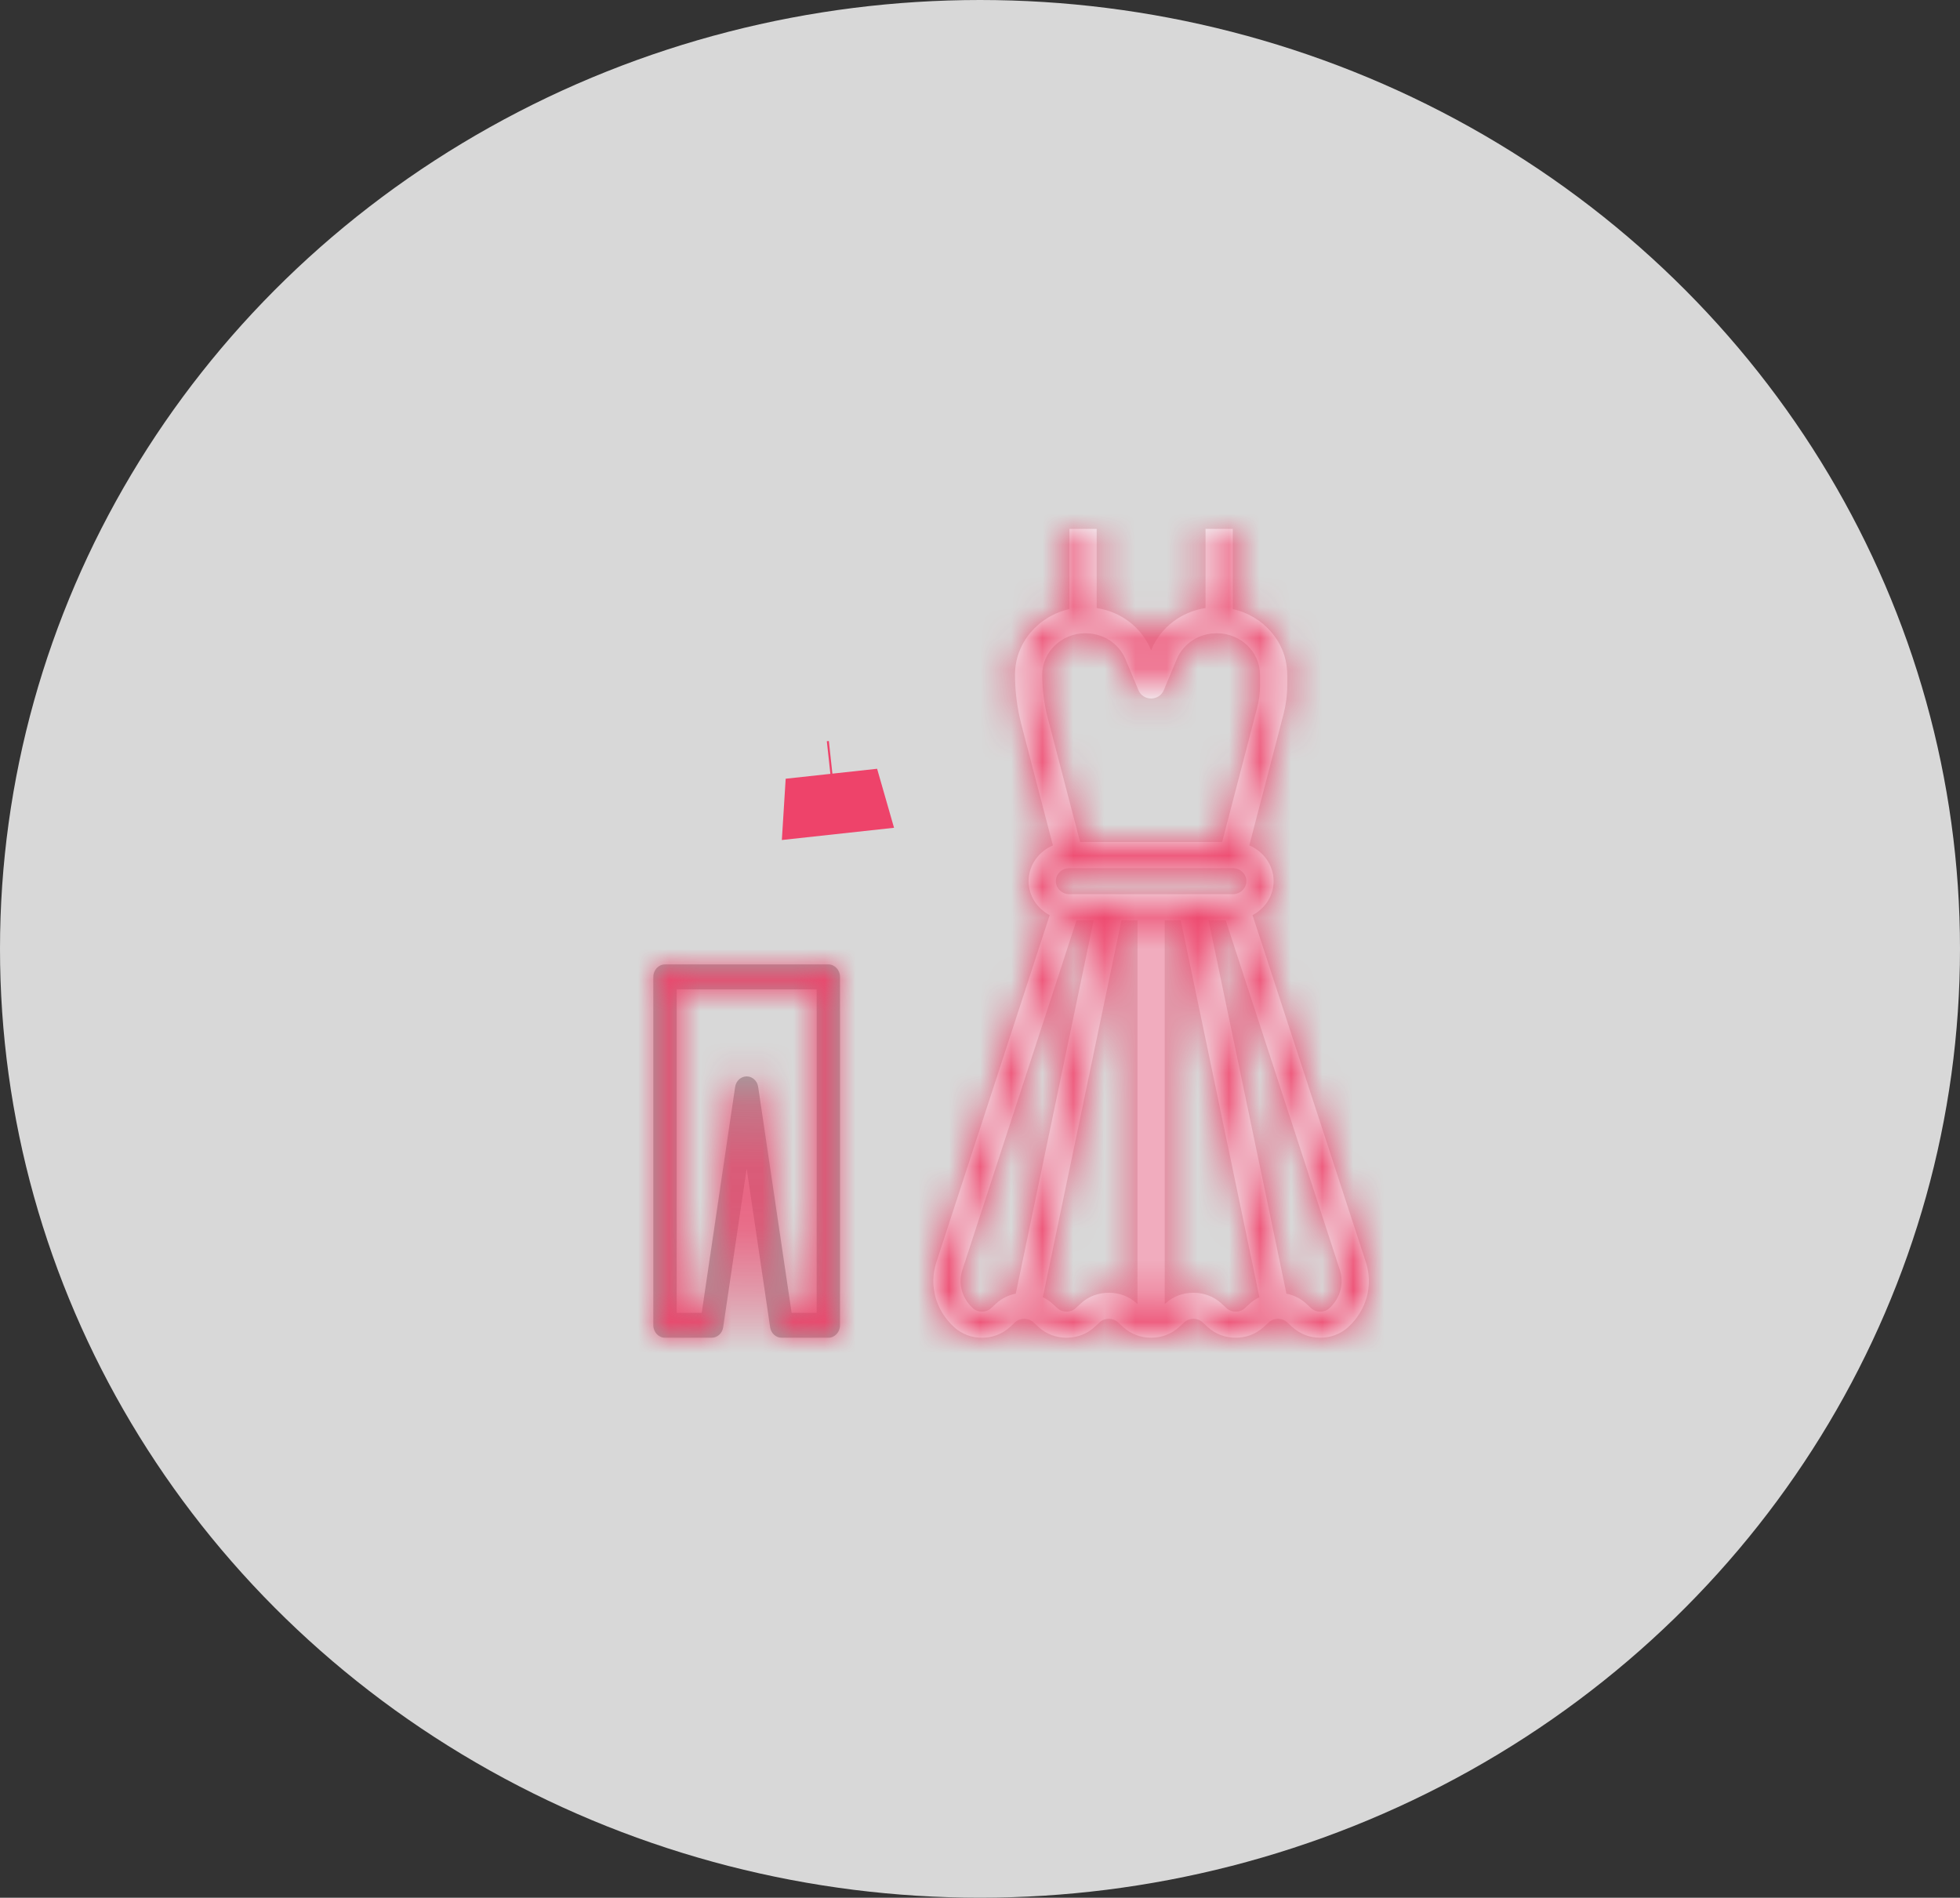 <svg width="63" height="61" viewBox="0 0 63 61" fill="none" xmlns="http://www.w3.org/2000/svg">
<rect x="0" y="0" width="63" height="61" fill="#333333" stroke="none"/>
<ellipse cx="31.5" cy="30.5" rx="31.5" ry="30.5" fill="#D8D8D8"/>
<mask id="path-2-inside-1" fill="white">
<path d="M43.903 40.574L40.26 29.417C40.662 29.202 40.937 28.795 40.937 28.323C40.937 27.811 40.615 27.371 40.156 27.175L41.257 22.952C41.335 22.655 41.375 22.349 41.375 22.041V21.686C41.375 20.66 40.625 19.802 39.625 19.578V17H38.75V19.545C37.971 19.664 37.31 20.161 37.01 20.881L37 20.904L36.99 20.881C36.69 20.161 36.028 19.664 35.25 19.545V17H34.375V19.578C33.375 19.802 32.625 20.66 32.625 21.686C32.625 22.228 32.695 22.77 32.832 23.296L33.843 27.175C33.385 27.371 33.063 27.811 33.063 28.323C33.063 28.795 33.338 29.202 33.74 29.417L30.097 40.574C29.855 41.315 30.073 42.114 30.666 42.658C30.67 42.662 30.675 42.666 30.679 42.669C30.924 42.889 31.244 43 31.563 43C31.887 43 32.211 42.886 32.458 42.659L32.632 42.5C32.789 42.355 33.055 42.355 33.212 42.5L33.386 42.659C33.88 43.113 34.684 43.113 35.177 42.659L35.351 42.5C35.508 42.355 35.774 42.355 35.931 42.5L36.105 42.659C36.599 43.113 37.402 43.113 37.896 42.659L38.069 42.5C38.227 42.355 38.493 42.355 38.65 42.5L38.823 42.659C39.317 43.114 40.12 43.113 40.614 42.659L40.788 42.5C40.946 42.355 41.211 42.355 41.368 42.5L41.542 42.659C42.032 43.109 42.827 43.113 43.321 42.67C43.325 42.666 43.33 42.662 43.334 42.658C43.927 42.114 44.145 41.315 43.903 40.574ZM34.375 28.743C34.134 28.743 33.938 28.555 33.938 28.323C33.938 28.092 34.134 27.904 34.375 27.904H39.625C39.866 27.904 40.062 28.092 40.062 28.323C40.062 28.555 39.866 28.743 39.625 28.743H34.375ZM33.5 21.686C33.5 20.952 34.123 20.355 34.889 20.355C35.46 20.355 35.966 20.683 36.178 21.192L36.594 22.188C36.66 22.348 36.821 22.452 37 22.452C37.179 22.452 37.339 22.348 37.406 22.188L37.822 21.192C38.034 20.683 38.54 20.355 39.111 20.355C39.877 20.355 40.5 20.952 40.5 21.686V22.041C40.5 22.28 40.469 22.518 40.409 22.749L39.283 27.065H34.717L33.681 23.093C33.561 22.633 33.5 22.16 33.5 21.686ZM32.026 41.894L31.852 42.054C31.695 42.198 31.43 42.198 31.273 42.054C31.27 42.051 31.266 42.048 31.263 42.045C30.918 41.722 30.791 41.256 30.932 40.825L34.603 29.581H35.154L32.65 41.583C32.421 41.629 32.204 41.731 32.026 41.894ZM34.745 41.894L34.571 42.054C34.414 42.198 34.148 42.198 33.992 42.054L33.817 41.894C33.728 41.811 33.625 41.749 33.519 41.697L36.046 29.581H36.562V41.918L36.536 41.894C36.043 41.44 35.239 41.44 34.745 41.894ZM40.008 42.054C39.851 42.199 39.586 42.198 39.429 42.054L39.255 41.894C38.761 41.441 37.958 41.44 37.464 41.894L37.437 41.918V29.581H37.953L40.481 41.697C40.374 41.749 40.272 41.812 40.182 41.895L40.008 42.054ZM42.737 42.045C42.734 42.048 42.73 42.051 42.727 42.054C42.57 42.198 42.304 42.198 42.148 42.054L41.974 41.894C41.796 41.731 41.578 41.629 41.35 41.583L38.846 29.581H39.397L43.068 40.825C43.209 41.256 43.082 41.722 42.737 42.045Z"/>
</mask>
<path d="M43.903 40.574L40.26 29.417C40.662 29.202 40.937 28.795 40.937 28.323C40.937 27.811 40.615 27.371 40.156 27.175L41.257 22.952C41.335 22.655 41.375 22.349 41.375 22.041V21.686C41.375 20.66 40.625 19.802 39.625 19.578V17H38.75V19.545C37.971 19.664 37.31 20.161 37.01 20.881L37 20.904L36.99 20.881C36.69 20.161 36.028 19.664 35.25 19.545V17H34.375V19.578C33.375 19.802 32.625 20.66 32.625 21.686C32.625 22.228 32.695 22.77 32.832 23.296L33.843 27.175C33.385 27.371 33.063 27.811 33.063 28.323C33.063 28.795 33.338 29.202 33.74 29.417L30.097 40.574C29.855 41.315 30.073 42.114 30.666 42.658C30.67 42.662 30.675 42.666 30.679 42.669C30.924 42.889 31.244 43 31.563 43C31.887 43 32.211 42.886 32.458 42.659L32.632 42.5C32.789 42.355 33.055 42.355 33.212 42.5L33.386 42.659C33.88 43.113 34.684 43.113 35.177 42.659L35.351 42.5C35.508 42.355 35.774 42.355 35.931 42.5L36.105 42.659C36.599 43.113 37.402 43.113 37.896 42.659L38.069 42.5C38.227 42.355 38.493 42.355 38.65 42.5L38.823 42.659C39.317 43.114 40.12 43.113 40.614 42.659L40.788 42.5C40.946 42.355 41.211 42.355 41.368 42.5L41.542 42.659C42.032 43.109 42.827 43.113 43.321 42.67C43.325 42.666 43.33 42.662 43.334 42.658C43.927 42.114 44.145 41.315 43.903 40.574ZM34.375 28.743C34.134 28.743 33.938 28.555 33.938 28.323C33.938 28.092 34.134 27.904 34.375 27.904H39.625C39.866 27.904 40.062 28.092 40.062 28.323C40.062 28.555 39.866 28.743 39.625 28.743H34.375ZM33.5 21.686C33.5 20.952 34.123 20.355 34.889 20.355C35.46 20.355 35.966 20.683 36.178 21.192L36.594 22.188C36.66 22.348 36.821 22.452 37 22.452C37.179 22.452 37.339 22.348 37.406 22.188L37.822 21.192C38.034 20.683 38.54 20.355 39.111 20.355C39.877 20.355 40.5 20.952 40.5 21.686V22.041C40.5 22.28 40.469 22.518 40.409 22.749L39.283 27.065H34.717L33.681 23.093C33.561 22.633 33.5 22.16 33.5 21.686ZM32.026 41.894L31.852 42.054C31.695 42.198 31.43 42.198 31.273 42.054C31.27 42.051 31.266 42.048 31.263 42.045C30.918 41.722 30.791 41.256 30.932 40.825L34.603 29.581H35.154L32.65 41.583C32.421 41.629 32.204 41.731 32.026 41.894ZM34.745 41.894L34.571 42.054C34.414 42.198 34.148 42.198 33.992 42.054L33.817 41.894C33.728 41.811 33.625 41.749 33.519 41.697L36.046 29.581H36.562V41.918L36.536 41.894C36.043 41.44 35.239 41.44 34.745 41.894ZM40.008 42.054C39.851 42.199 39.586 42.198 39.429 42.054L39.255 41.894C38.761 41.441 37.958 41.44 37.464 41.894L37.437 41.918V29.581H37.953L40.481 41.697C40.374 41.749 40.272 41.812 40.182 41.895L40.008 42.054ZM42.737 42.045C42.734 42.048 42.73 42.051 42.727 42.054C42.57 42.198 42.304 42.198 42.148 42.054L41.974 41.894C41.796 41.731 41.578 41.629 41.35 41.583L38.846 29.581H39.397L43.068 40.825C43.209 41.256 43.082 41.722 42.737 42.045Z" fill="#F2FFFF"/>
<path d="M43.903 40.574L41.051 41.505L41.051 41.507L43.903 40.574ZM40.26 29.417L38.843 26.773L36.628 27.96L37.408 30.349L40.26 29.417ZM40.156 27.175L37.253 26.418L36.601 28.918L38.977 29.933L40.156 27.175ZM41.257 22.952L38.355 22.194L38.354 22.195L41.257 22.952ZM39.625 19.578H36.625V21.98L38.969 22.505L39.625 19.578ZM39.625 17H42.625V14H39.625V17ZM38.75 17V14H35.75V17H38.75ZM38.75 19.545L39.203 22.511L41.75 22.121V19.545H38.75ZM37.01 20.881L34.241 19.726L34.236 19.736L34.232 19.747L37.01 20.881ZM37 20.904L34.222 22.038L37 28.842L39.778 22.038L37 20.904ZM36.99 20.881L39.768 19.747L39.764 19.736L39.759 19.726L36.99 20.881ZM35.25 19.545H32.25V22.121L34.797 22.511L35.25 19.545ZM35.25 17H38.25V14H35.25V17ZM34.375 17V14H31.375V17H34.375ZM34.375 19.578L35.032 22.505L37.375 21.979V19.578H34.375ZM32.832 23.296L35.735 22.539L35.735 22.538L32.832 23.296ZM33.843 27.175L35.023 29.933L37.398 28.918L36.746 26.418L33.843 27.175ZM33.74 29.417L36.592 30.349L37.372 27.96L35.157 26.773L33.74 29.417ZM30.097 40.574L27.245 39.643L27.245 39.644L30.097 40.574ZM30.666 42.658L32.742 40.493L32.719 40.471L32.695 40.449L30.666 42.658ZM30.679 42.669L32.682 40.436L32.596 40.359L32.505 40.289L30.679 42.669ZM32.458 42.659L30.431 40.447L30.427 40.451L32.458 42.659ZM32.632 42.5L34.659 44.712L34.666 44.705L32.632 42.5ZM33.212 42.5L35.243 40.291L35.24 40.289L33.212 42.5ZM33.386 42.659L31.355 44.867L31.356 44.868L33.386 42.659ZM35.177 42.659L37.207 44.868L37.208 44.867L35.177 42.659ZM35.351 42.5L37.381 44.708L37.385 44.705L35.351 42.5ZM35.931 42.5L37.962 40.291L37.957 40.287L35.931 42.5ZM36.105 42.659L34.074 44.867L34.075 44.868L36.105 42.659ZM37.896 42.659L39.926 44.868L39.927 44.867L37.896 42.659ZM38.069 42.5L36.039 40.291L36.039 40.292L38.069 42.5ZM38.65 42.5L40.681 40.291L40.68 40.291L38.65 42.5ZM38.823 42.659L40.856 40.453L40.854 40.451L38.823 42.659ZM40.614 42.659L38.586 40.449L38.584 40.45L40.614 42.659ZM40.788 42.5L42.816 44.711L42.82 44.707L40.788 42.5ZM41.368 42.5L43.399 40.292L43.396 40.289L41.368 42.5ZM41.542 42.659L39.511 44.867L39.513 44.869L41.542 42.659ZM43.321 42.67L45.322 44.905L45.333 44.896L45.344 44.886L43.321 42.67ZM43.334 42.658L45.351 44.879L45.358 44.873L45.364 44.867L43.334 42.658ZM36.178 21.192L38.947 20.036L38.946 20.035L36.178 21.192ZM36.594 22.188L33.825 23.344L33.826 23.346L36.594 22.188ZM37.406 22.188L34.638 21.032L34.637 21.034L37.406 22.188ZM37.822 21.192L40.59 22.348L40.59 22.347L37.822 21.192ZM40.409 22.749L43.312 23.506L43.312 23.506L40.409 22.749ZM39.283 27.065V30.065H41.601L42.186 27.822L39.283 27.065ZM34.717 27.065L31.814 27.822L32.399 30.065H34.717V27.065ZM33.681 23.093L36.584 22.336L36.584 22.336L33.681 23.093ZM32.026 41.894L30.001 39.681L29.997 39.685L32.026 41.894ZM31.852 42.054L33.881 44.264L33.882 44.263L31.852 42.054ZM31.273 42.054L29.123 44.147L29.181 44.206L29.242 44.262L31.273 42.054ZM31.263 42.045L29.213 44.236L29.238 44.258L29.262 44.281L31.263 42.045ZM30.932 40.825L33.784 41.756L33.784 41.756L30.932 40.825ZM34.603 29.581V26.581H32.426L31.751 28.65L34.603 29.581ZM35.154 29.581L38.09 30.194L38.844 26.581H35.154V29.581ZM32.65 41.583L33.243 44.524L35.182 44.133L35.587 42.196L32.65 41.583ZM34.745 41.894L32.717 39.683L32.71 39.69L34.745 41.894ZM34.571 42.054L36.597 44.266L36.606 44.258L34.571 42.054ZM33.992 42.054L31.959 44.261L31.962 44.264L33.992 42.054ZM33.817 41.894L35.85 39.687L35.843 39.681L33.817 41.894ZM33.519 41.697L30.582 41.084L30.106 43.364L32.197 44.39L33.519 41.697ZM36.046 29.581V26.581H33.608L33.109 28.969L36.046 29.581ZM36.562 29.581H39.562V26.581H36.562V29.581ZM36.562 41.918L34.54 44.134L39.562 48.718V41.918H36.562ZM36.536 41.894L34.505 44.102L34.514 44.11L36.536 41.894ZM40.008 42.054L37.983 39.841L37.973 39.85L40.008 42.054ZM39.429 42.054L37.396 44.261L37.404 44.268L39.429 42.054ZM39.255 41.894L41.287 39.687L41.282 39.682L39.255 41.894ZM37.464 41.894L39.486 44.11L39.494 44.103L37.464 41.894ZM37.437 41.918H34.437V48.718L39.46 44.134L37.437 41.918ZM37.437 29.581V26.581H34.437V29.581H37.437ZM37.953 29.581L40.89 28.969L40.392 26.581H37.953V29.581ZM40.481 41.697L41.803 44.39L43.894 43.364L43.418 41.084L40.481 41.697ZM40.182 41.895L42.208 44.108L42.216 44.1L40.182 41.895ZM42.737 42.045L44.665 44.343L44.728 44.291L44.788 44.234L42.737 42.045ZM42.727 42.054L40.81 39.746L40.756 39.791L40.704 39.839L42.727 42.054ZM42.148 42.054L40.115 44.261L40.119 44.264L42.148 42.054ZM41.974 41.894L44.006 39.687L44.001 39.682L41.974 41.894ZM41.35 41.583L38.413 42.196L38.818 44.136L40.762 44.525L41.35 41.583ZM38.846 29.581V26.581H35.155L35.909 30.194L38.846 29.581ZM39.397 29.581L42.249 28.65L41.574 26.581H39.397V29.581ZM43.068 40.825L45.92 39.895L45.92 39.894L43.068 40.825ZM46.755 39.643L43.112 28.486L37.408 30.349L41.051 41.505L46.755 39.643ZM41.677 32.062C42.945 31.382 43.937 30.019 43.937 28.323H37.937C37.937 27.571 38.379 27.022 38.843 26.773L41.677 32.062ZM43.937 28.323C43.937 26.499 42.793 25.04 41.336 24.417L38.977 29.933C38.438 29.703 37.937 29.124 37.937 28.323H43.937ZM43.059 27.932L44.16 23.709L38.354 22.195L37.253 26.418L43.059 27.932ZM44.16 23.711C44.302 23.167 44.375 22.606 44.375 22.041H38.375C38.375 22.092 38.368 22.143 38.355 22.194L44.16 23.711ZM44.375 22.041V21.686H38.375V22.041H44.375ZM44.375 21.686C44.375 19.13 42.525 17.153 40.28 16.65L38.969 22.505C38.726 22.451 38.375 22.19 38.375 21.686H44.375ZM42.625 19.578V17H36.625V19.578H42.625ZM39.625 14H38.75V20H39.625V14ZM35.75 17V19.545H41.75V17H35.75ZM38.297 16.579C36.538 16.848 34.965 17.99 34.241 19.726L39.778 22.035C39.655 22.332 39.405 22.48 39.203 22.511L38.297 16.579ZM34.232 19.747L34.222 19.77L39.778 22.038L39.787 22.014L34.232 19.747ZM39.778 19.77L39.768 19.747L34.213 22.014L34.222 22.038L39.778 19.77ZM39.759 19.726C39.035 17.989 37.462 16.848 35.703 16.579L34.797 22.511C34.595 22.48 34.345 22.332 34.221 22.035L39.759 19.726ZM38.25 19.545V17H32.25V19.545H38.25ZM35.25 14H34.375V20H35.25V14ZM31.375 17V19.578H37.375V17H31.375ZM33.718 16.65C31.476 17.153 29.625 19.129 29.625 21.686H35.625C35.625 22.19 35.273 22.451 35.032 22.505L33.718 16.65ZM29.625 21.686C29.625 22.483 29.727 23.28 29.93 24.054L35.735 22.538C35.662 22.259 35.625 21.972 35.625 21.686H29.625ZM29.929 24.053L30.941 27.932L36.746 26.418L35.735 22.539L29.929 24.053ZM32.664 24.417C31.206 25.04 30.063 26.5 30.063 28.323H36.063C36.063 29.123 35.563 29.703 35.023 29.933L32.664 24.417ZM30.063 28.323C30.063 30.019 31.055 31.382 32.323 32.062L35.157 26.773C35.621 27.022 36.063 27.571 36.063 28.323H30.063ZM30.888 28.486L27.245 39.643L32.949 41.505L36.592 30.349L30.888 28.486ZM27.245 39.644C26.623 41.548 27.214 43.562 28.637 44.868L32.695 40.449C32.932 40.666 33.087 41.082 32.949 41.505L27.245 39.644ZM28.59 44.824C28.666 44.897 28.753 44.974 28.853 45.05L32.505 40.289C32.596 40.359 32.674 40.428 32.742 40.493L28.59 44.824ZM28.676 44.903C29.517 45.657 30.567 46 31.563 46V40C31.92 40 32.332 40.122 32.682 40.436L28.676 44.903ZM31.563 46C32.573 46 33.641 45.647 34.489 44.867L30.427 40.451C30.781 40.126 31.201 40 31.563 40V46ZM34.485 44.871L34.659 44.712L30.605 40.288L30.431 40.447L34.485 44.871ZM34.666 44.705C34.124 45.205 33.475 45.391 32.922 45.391C32.369 45.391 31.724 45.205 31.185 44.711L35.24 40.289C33.939 39.095 31.908 39.087 30.598 40.295L34.666 44.705ZM31.181 44.708L31.355 44.867L35.417 40.451L35.243 40.292L31.181 44.708ZM31.356 44.868C32.998 46.377 35.566 46.377 37.207 44.868L33.148 40.45C33.502 40.124 33.922 40 34.282 40C34.641 40 35.061 40.124 35.416 40.45L31.356 44.868ZM37.208 44.867L37.381 44.708L33.32 40.292L33.147 40.451L37.208 44.867ZM37.385 44.705C36.843 45.205 36.194 45.391 35.641 45.391C35.088 45.391 34.444 45.205 33.905 44.712L37.957 40.287C36.657 39.096 34.627 39.086 33.317 40.295L37.385 44.705ZM33.9 44.708L34.074 44.867L38.136 40.451L37.962 40.292L33.9 44.708ZM34.075 44.868C35.717 46.377 38.284 46.377 39.926 44.868L35.866 40.45C36.22 40.125 36.64 40 37 40C37.361 40 37.78 40.125 38.135 40.45L34.075 44.868ZM39.927 44.867L40.1 44.708L36.039 40.292L35.865 40.451L39.927 44.867ZM40.1 44.708C39.557 45.207 38.909 45.391 38.36 45.391C37.81 45.391 37.162 45.207 36.619 44.708L40.68 40.291C39.375 39.091 37.344 39.091 36.039 40.291L40.1 44.708ZM36.619 44.708L36.792 44.867L40.854 40.451L40.681 40.291L36.619 44.708ZM36.791 44.866C38.435 46.381 41.005 46.374 42.644 44.868L38.584 40.45C38.938 40.125 39.357 40 39.718 40C40.078 40 40.5 40.125 40.856 40.453L36.791 44.866ZM42.642 44.87L42.816 44.711L38.76 40.289L38.586 40.449L42.642 44.87ZM42.82 44.707C42.28 45.205 41.631 45.391 41.078 45.391C40.526 45.391 39.88 45.205 39.341 44.711L43.396 40.289C42.094 39.095 40.064 39.088 38.755 40.293L42.82 44.707ZM39.338 44.708L39.511 44.867L43.573 40.451L43.399 40.292L39.338 44.708ZM39.513 44.869C41.143 46.366 43.681 46.374 45.322 44.905L41.32 40.435C41.674 40.118 42.09 39.998 42.446 40C42.804 40.002 43.22 40.127 43.572 40.45L39.513 44.869ZM45.344 44.886C45.327 44.901 45.314 44.913 45.306 44.92C45.301 44.923 45.298 44.926 45.296 44.928C45.294 44.93 45.293 44.931 45.293 44.931C45.293 44.931 45.293 44.931 45.293 44.93C45.294 44.93 45.294 44.93 45.294 44.93C45.295 44.929 45.296 44.928 45.297 44.928C45.299 44.926 45.303 44.922 45.307 44.918C45.312 44.914 45.318 44.909 45.325 44.903C45.332 44.896 45.341 44.888 45.351 44.879L41.317 40.438C41.334 40.422 41.348 40.41 41.355 40.404C41.358 40.401 41.361 40.399 41.362 40.398C41.362 40.397 41.364 40.397 41.362 40.398C41.361 40.398 41.359 40.401 41.356 40.403C41.352 40.406 41.348 40.41 41.343 40.415C41.333 40.424 41.317 40.438 41.298 40.455L45.344 44.886ZM45.364 44.867C46.785 43.562 47.378 41.548 46.754 39.641L41.051 41.507C40.912 41.082 41.069 40.666 41.304 40.45L45.364 44.867ZM34.375 25.743C35.668 25.743 36.938 26.778 36.938 28.323H30.938C30.938 30.332 32.6 31.743 34.375 31.743V25.743ZM36.938 28.323C36.938 29.868 35.669 30.904 34.375 30.904V24.904C32.599 24.904 30.938 26.316 30.938 28.323H36.938ZM34.375 30.904H39.625V24.904H34.375V30.904ZM39.625 30.904C38.331 30.904 37.062 29.869 37.062 28.323H43.062C43.062 26.315 41.4 24.904 39.625 24.904V30.904ZM37.062 28.323C37.062 26.777 38.332 25.743 39.625 25.743V31.743C41.399 31.743 43.062 30.333 43.062 28.323H37.062ZM39.625 25.743H34.375V31.743H39.625V25.743ZM36.5 21.686C36.5 22.727 35.66 23.355 34.889 23.355V17.355C32.586 17.355 30.5 19.178 30.5 21.686H36.5ZM34.889 23.355C34.307 23.355 33.686 23.008 33.41 22.348L38.946 20.035C38.246 18.359 36.613 17.355 34.889 17.355V23.355ZM33.41 22.347L33.825 23.344L39.362 21.033L38.947 20.036L33.41 22.347ZM33.826 23.346C34.38 24.669 35.664 25.452 37 25.452V19.452C37.977 19.452 38.941 20.026 39.361 21.03L33.826 23.346ZM37 25.452C38.334 25.452 39.621 24.67 40.175 23.343L34.637 21.034C35.058 20.025 36.024 19.452 37 19.452V25.452ZM40.174 23.344L40.59 22.348L35.054 20.036L34.638 21.032L40.174 23.344ZM40.59 22.347C40.314 23.009 39.692 23.355 39.111 23.355V17.355C37.388 17.355 35.754 18.358 35.053 20.036L40.59 22.347ZM39.111 23.355C38.34 23.355 37.5 22.727 37.5 21.686H43.5C43.5 19.177 41.413 17.355 39.111 17.355V23.355ZM37.5 21.686V22.041H43.5V21.686H37.5ZM37.5 22.041C37.5 22.023 37.502 22.007 37.506 21.992L43.312 23.506C43.436 23.03 43.5 22.537 43.5 22.041H37.5ZM37.506 21.992L36.38 26.308L42.186 27.822L43.312 23.506L37.506 21.992ZM39.283 24.065H34.717V30.065H39.283V24.065ZM37.62 26.308L36.584 22.336L30.778 23.85L31.814 27.822L37.62 26.308ZM36.584 22.336C36.528 22.123 36.5 21.904 36.5 21.686H30.5C30.5 22.416 30.594 23.143 30.778 23.851L36.584 22.336ZM29.997 39.685L29.823 39.845L33.882 44.263L34.056 44.103L29.997 39.685ZM29.823 39.844C30.363 39.349 31.009 39.162 31.562 39.162C32.115 39.162 32.763 39.349 33.303 39.846L29.242 44.262C30.548 45.463 32.577 45.461 33.881 44.264L29.823 39.844ZM33.422 39.961C33.351 39.888 33.292 39.835 33.269 39.815C33.263 39.809 33.257 39.804 33.254 39.801C33.251 39.798 33.248 39.795 33.248 39.795C33.245 39.793 33.253 39.8 33.263 39.809L29.262 44.281C29.269 44.286 29.274 44.291 29.277 44.294C29.279 44.296 29.28 44.297 29.281 44.298C29.282 44.298 29.283 44.299 29.283 44.299C29.285 44.301 29.276 44.293 29.266 44.284C29.247 44.267 29.191 44.216 29.123 44.147L33.422 39.961ZM33.312 39.854C33.771 40.284 34.024 41.019 33.784 41.756L28.08 39.893C27.558 41.492 28.064 43.16 29.213 44.236L33.312 39.854ZM33.784 41.756L37.455 30.512L31.751 28.65L28.08 39.894L33.784 41.756ZM34.603 32.581H35.154V26.581H34.603V32.581ZM32.217 28.969L29.713 40.971L35.587 42.196L38.09 30.194L32.217 28.969ZM32.057 38.642C31.351 38.785 30.622 39.112 30.001 39.681L34.051 44.107C33.786 44.35 33.492 44.474 33.243 44.524L32.057 38.642ZM32.71 39.69L32.536 39.849L36.606 44.258L36.78 44.098L32.71 39.69ZM32.545 39.841C33.086 39.346 33.732 39.162 34.281 39.162C34.831 39.162 35.478 39.346 36.02 39.844L31.962 44.264C33.269 45.463 35.295 45.459 36.597 44.266L32.545 39.841ZM36.024 39.847L35.85 39.687L31.785 44.1L31.959 44.261L36.024 39.847ZM35.843 39.681C35.475 39.344 35.106 39.134 34.84 39.003L32.197 44.39C32.144 44.364 31.98 44.279 31.792 44.106L35.843 39.681ZM36.455 42.309L38.983 30.194L33.109 28.969L30.582 41.084L36.455 42.309ZM36.046 32.581H36.562V26.581H36.046V32.581ZM33.562 29.581V41.918H39.562V29.581H33.562ZM38.585 39.702L38.558 39.678L34.514 44.11L34.54 44.134L38.585 39.702ZM38.567 39.686C36.924 38.175 34.357 38.179 32.717 39.683L36.773 44.105C36.419 44.429 36 44.554 35.641 44.554C35.281 44.554 34.86 44.429 34.505 44.102L38.567 39.686ZM37.973 39.85C38.517 39.348 39.168 39.162 39.722 39.162C40.275 39.163 40.917 39.349 41.453 39.84L37.404 44.268C38.698 45.451 40.728 45.473 42.044 44.258L37.973 39.85ZM41.461 39.847L41.287 39.687L37.222 44.1L37.396 44.261L41.461 39.847ZM41.282 39.682C39.642 38.179 37.077 38.175 35.434 39.685L39.494 44.103C39.139 44.429 38.718 44.554 38.359 44.554C38 44.554 37.581 44.429 37.227 44.105L41.282 39.682ZM35.442 39.678L35.415 39.702L39.46 44.134L39.486 44.11L35.442 39.678ZM40.437 41.918V29.581H34.437V41.918H40.437ZM37.437 32.581H37.953V26.581H37.437V32.581ZM35.017 30.194L37.545 42.31L43.418 41.084L40.89 28.969L35.017 30.194ZM39.16 39.004C38.893 39.134 38.52 39.347 38.149 39.689L42.216 44.1C42.024 44.277 41.856 44.364 41.803 44.39L39.16 39.004ZM38.157 39.681L37.983 39.841L42.034 44.267L42.208 44.108L38.157 39.681ZM40.809 39.747C40.795 39.758 40.783 39.769 40.773 39.777C40.764 39.786 40.755 39.793 40.748 39.799C40.742 39.805 40.737 39.809 40.733 39.812C40.732 39.814 40.73 39.815 40.73 39.816C40.729 39.816 40.729 39.816 40.729 39.817C40.728 39.817 40.728 39.817 40.728 39.817C40.727 39.818 40.73 39.816 40.732 39.813C40.735 39.811 40.74 39.806 40.747 39.801C40.753 39.795 40.762 39.787 40.772 39.779C40.782 39.77 40.795 39.759 40.81 39.746L44.644 44.361C44.66 44.348 44.674 44.337 44.685 44.327C44.696 44.318 44.706 44.309 44.713 44.303C44.72 44.297 44.726 44.291 44.73 44.288C44.733 44.285 44.736 44.282 44.736 44.282C44.737 44.281 44.735 44.283 44.733 44.285C44.731 44.287 44.727 44.291 44.721 44.296C44.71 44.305 44.69 44.322 44.665 44.343L40.809 39.747ZM40.704 39.839C41.245 39.345 41.89 39.162 42.437 39.162C42.984 39.162 43.633 39.345 44.177 39.844L40.119 44.264C41.426 45.464 43.45 45.456 44.75 44.269L40.704 39.839ZM44.18 39.847L44.006 39.687L39.941 44.1L40.115 44.261L44.18 39.847ZM44.001 39.682C43.377 39.111 42.645 38.783 41.938 38.642L40.762 44.525C40.512 44.475 40.215 44.351 39.946 44.105L44.001 39.682ZM44.287 40.971L41.783 28.969L35.909 30.194L38.413 42.196L44.287 40.971ZM38.846 32.581H39.397V26.581H38.846V32.581ZM36.545 30.512L40.216 41.756L45.92 39.894L42.249 28.65L36.545 30.512ZM40.216 41.755C39.976 41.019 40.228 40.285 40.686 39.855L44.788 44.234C45.936 43.159 46.441 41.492 45.92 39.895L40.216 41.755Z" fill="#EE436A" mask="url(#path-2-inside-1)"/>
<path d="M26.804 25.31L26.739 25.317L26.751 25.125L26.804 25.31Z" fill="white" stroke="#EE436A" stroke-width="3"/>
<mask id="path-5-inside-2" fill="white">
<path d="M26.625 31H21.375C21.168 31 21 31.179 21 31.4V42.6C21 42.821 21.168 43 21.375 43H22.875C23.059 43 23.217 42.857 23.245 42.663L24 37.565L24.754 42.663C24.783 42.857 24.94 43 25.125 43H26.625C26.832 43 27 42.821 27 42.6V31.4C27 31.179 26.832 31 26.625 31ZM26.25 42.2H25.445L24.37 34.938C24.342 34.743 24.184 34.6 24 34.6C23.815 34.6 23.658 34.743 23.629 34.938L22.555 42.2H21.75V31.8H26.25V42.2Z"/>
</mask>
<path d="M26.625 31H21.375C21.168 31 21 31.179 21 31.4V42.6C21 42.821 21.168 43 21.375 43H22.875C23.059 43 23.217 42.857 23.245 42.663L24 37.565L24.754 42.663C24.783 42.857 24.94 43 25.125 43H26.625C26.832 43 27 42.821 27 42.6V31.4C27 31.179 26.832 31 26.625 31ZM26.25 42.2H25.445L24.37 34.938C24.342 34.743 24.184 34.6 24 34.6C23.815 34.6 23.658 34.743 23.629 34.938L22.555 42.2H21.75V31.8H26.25V42.2Z" fill="#A1A1A1"/>
<path d="M23.245 42.663L20.278 42.223L20.278 42.224L23.245 42.663ZM24 37.565L26.968 37.126L21.032 37.126L24 37.565ZM24.754 42.663L21.787 43.102L21.787 43.104L24.754 42.663ZM26.25 42.2V45.2H29.25V42.2H26.25ZM25.445 42.2L22.478 42.639L22.857 45.2H25.445V42.2ZM24.37 34.938L21.401 35.371L21.402 35.377L24.37 34.938ZM23.629 34.938L20.662 34.496L20.662 34.498L23.629 34.938ZM22.555 42.2V45.2H25.143L25.522 42.639L22.555 42.2ZM21.75 42.2H18.75V45.2H21.75V42.2ZM21.75 31.8V28.8H18.75V31.8H21.75ZM26.25 31.8H29.25V28.8H26.25V31.8ZM26.625 28H21.375V34H26.625V28ZM21.375 28C19.332 28 18 29.706 18 31.4H24C24 32.651 23.003 34 21.375 34V28ZM18 31.4V42.6H24V31.4H18ZM18 42.6C18 44.295 19.334 46 21.375 46V40C23.002 40 24 41.348 24 42.6H18ZM21.375 46H22.875V40H21.375V46ZM22.875 46C24.686 46 25.988 44.625 26.213 43.102L20.278 42.224C20.446 41.089 21.433 40 22.875 40V46ZM26.213 43.102L26.968 38.004L21.032 37.126L20.278 42.223L26.213 43.102ZM21.032 38.004L21.787 43.102L27.722 42.223L26.968 37.126L21.032 38.004ZM21.787 43.104C22.013 44.624 23.312 46 25.125 46V40C26.568 40 27.553 41.09 27.722 42.221L21.787 43.104ZM25.125 46H26.625V40H25.125V46ZM26.625 46C28.665 46 30 44.296 30 42.6H24C24 41.347 24.998 40 26.625 40V46ZM30 42.6V31.4H24V42.6H30ZM30 31.4C30 29.705 28.666 28 26.625 28V34C24.997 34 24 32.652 24 31.4H30ZM26.25 39.2H25.445V45.2H26.25V39.2ZM28.413 41.761L27.338 34.498L21.402 35.377L22.478 42.639L28.413 41.761ZM27.339 34.505C27.116 32.976 25.811 31.6 24 31.6V37.6C22.558 37.6 21.568 36.51 21.401 35.371L27.339 34.505ZM24 31.6C22.187 31.6 20.888 32.977 20.662 34.496L26.597 35.379C26.429 36.509 25.444 37.6 24 37.6V31.6ZM20.662 34.498L19.587 41.761L25.522 42.639L26.597 35.377L20.662 34.498ZM22.555 39.2H21.75V45.2H22.555V39.2ZM24.75 42.2V31.8H18.75V42.2H24.75ZM21.75 34.8H26.25V28.8H21.75V34.8ZM23.25 31.8V42.2H29.25V31.8H23.25Z" fill="#EE436A" mask="url(#path-5-inside-2)"/>
</svg>
